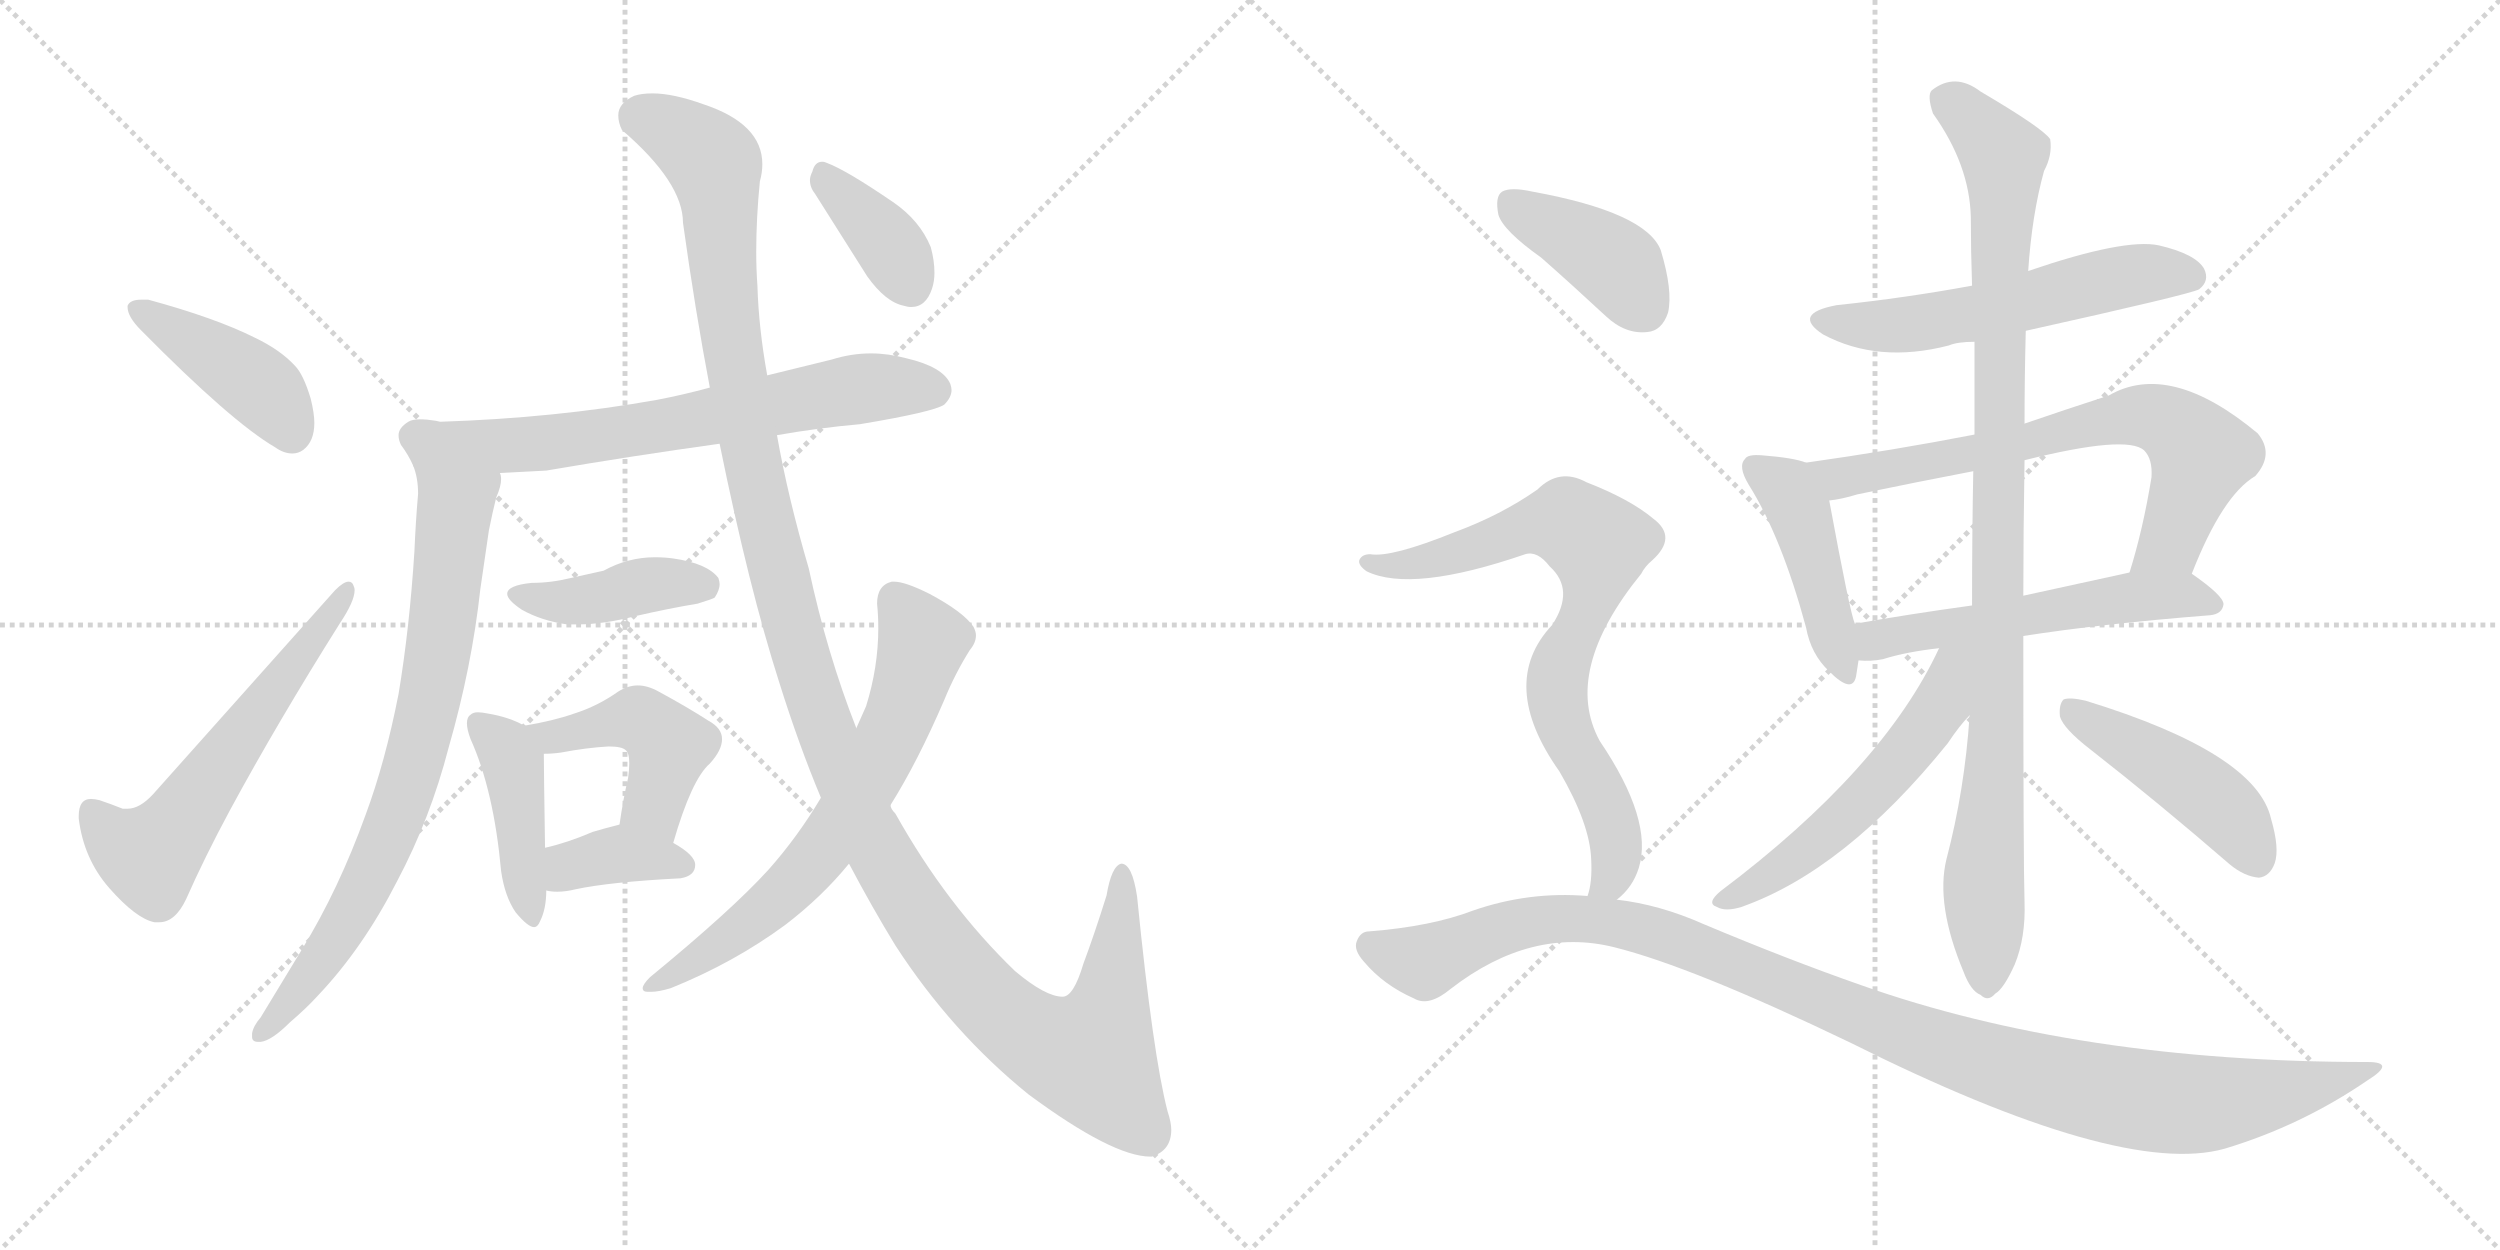<svg version="1.1" viewBox="0 0 2048 1024" xmlns="http://www.w3.org/2000/svg">
  <g stroke="lightgray" stroke-dasharray="1,1" stroke-width="1" transform="scale(4, 4)">
    <line x1="0" y1="0" x2="256" y2="256"></line>
    <line x1="256" y1="0" x2="0" y2="256"></line>
    <line x1="128" y1="0" x2="128" y2="256"></line>
    <line x1="0" y1="128" x2="256" y2="128"></line>
    <line x1="256" y1="0" x2="512" y2="256"></line>
    <line x1="512" y1="0" x2="256" y2="256"></line>
    <line x1="384" y1="0" x2="384" y2="256"></line>
    <line x1="256" y1="128" x2="512" y2="128"></line>
  </g>
<g transform="scale(1, -1) translate(0, -850)">
   <style type="text/css">
    @keyframes keyframes0 {
      from {
       stroke: black;
       stroke-dashoffset: 422;
       stroke-width: 128;
       }
       58% {
       animation-timing-function: step-end;
       stroke: black;
       stroke-dashoffset: 0;
       stroke-width: 128;
       }
       to {
       stroke: black;
       stroke-width: 1024;
       }
       }
       #make-me-a-hanzi-animation-0 {
         animation: keyframes0 0.593s both;
         animation-delay: 0s;
         animation-timing-function: linear;
       }
    @keyframes keyframes1 {
      from {
       stroke: black;
       stroke-dashoffset: 586;
       stroke-width: 128;
       }
       66% {
       animation-timing-function: step-end;
       stroke: black;
       stroke-dashoffset: 0;
       stroke-width: 128;
       }
       to {
       stroke: black;
       stroke-width: 1024;
       }
       }
       #make-me-a-hanzi-animation-1 {
         animation: keyframes1 0.727s both;
         animation-delay: 0.593s;
         animation-timing-function: linear;
       }
    @keyframes keyframes2 {
      from {
       stroke: black;
       stroke-dashoffset: 687;
       stroke-width: 128;
       }
       69% {
       animation-timing-function: step-end;
       stroke: black;
       stroke-dashoffset: 0;
       stroke-width: 128;
       }
       to {
       stroke: black;
       stroke-width: 1024;
       }
       }
       #make-me-a-hanzi-animation-2 {
         animation: keyframes2 0.809s both;
         animation-delay: 1.32s;
         animation-timing-function: linear;
       }
    @keyframes keyframes3 {
      from {
       stroke: black;
       stroke-dashoffset: 767;
       stroke-width: 128;
       }
       71% {
       animation-timing-function: step-end;
       stroke: black;
       stroke-dashoffset: 0;
       stroke-width: 128;
       }
       to {
       stroke: black;
       stroke-width: 1024;
       }
       }
       #make-me-a-hanzi-animation-3 {
         animation: keyframes3 0.874s both;
         animation-delay: 2.129s;
         animation-timing-function: linear;
       }
    @keyframes keyframes4 {
      from {
       stroke: black;
       stroke-dashoffset: 414;
       stroke-width: 128;
       }
       57% {
       animation-timing-function: step-end;
       stroke: black;
       stroke-dashoffset: 0;
       stroke-width: 128;
       }
       to {
       stroke: black;
       stroke-width: 1024;
       }
       }
       #make-me-a-hanzi-animation-4 {
         animation: keyframes4 0.587s both;
         animation-delay: 3.004s;
         animation-timing-function: linear;
       }
    @keyframes keyframes5 {
      from {
       stroke: black;
       stroke-dashoffset: 429;
       stroke-width: 128;
       }
       58% {
       animation-timing-function: step-end;
       stroke: black;
       stroke-dashoffset: 0;
       stroke-width: 128;
       }
       to {
       stroke: black;
       stroke-width: 1024;
       }
       }
       #make-me-a-hanzi-animation-5 {
         animation: keyframes5 0.599s both;
         animation-delay: 3.59s;
         animation-timing-function: linear;
       }
    @keyframes keyframes6 {
      from {
       stroke: black;
       stroke-dashoffset: 448;
       stroke-width: 128;
       }
       59% {
       animation-timing-function: step-end;
       stroke: black;
       stroke-dashoffset: 0;
       stroke-width: 128;
       }
       to {
       stroke: black;
       stroke-width: 1024;
       }
       }
       #make-me-a-hanzi-animation-6 {
         animation: keyframes6 0.615s both;
         animation-delay: 4.19s;
         animation-timing-function: linear;
       }
    @keyframes keyframes7 {
      from {
       stroke: black;
       stroke-dashoffset: 370;
       stroke-width: 128;
       }
       55% {
       animation-timing-function: step-end;
       stroke: black;
       stroke-dashoffset: 0;
       stroke-width: 128;
       }
       to {
       stroke: black;
       stroke-width: 1024;
       }
       }
       #make-me-a-hanzi-animation-7 {
         animation: keyframes7 0.551s both;
         animation-delay: 4.804s;
         animation-timing-function: linear;
       }
    @keyframes keyframes8 {
      from {
       stroke: black;
       stroke-dashoffset: 1315;
       stroke-width: 128;
       }
       81% {
       animation-timing-function: step-end;
       stroke: black;
       stroke-dashoffset: 0;
       stroke-width: 128;
       }
       to {
       stroke: black;
       stroke-width: 1024;
       }
       }
       #make-me-a-hanzi-animation-8 {
         animation: keyframes8 1.32s both;
         animation-delay: 5.355s;
         animation-timing-function: linear;
       }
    @keyframes keyframes9 {
      from {
       stroke: black;
       stroke-dashoffset: 673;
       stroke-width: 128;
       }
       69% {
       animation-timing-function: step-end;
       stroke: black;
       stroke-dashoffset: 0;
       stroke-width: 128;
       }
       to {
       stroke: black;
       stroke-width: 1024;
       }
       }
       #make-me-a-hanzi-animation-9 {
         animation: keyframes9 0.798s both;
         animation-delay: 6.675s;
         animation-timing-function: linear;
       }
    @keyframes keyframes10 {
      from {
       stroke: black;
       stroke-dashoffset: 376;
       stroke-width: 128;
       }
       55% {
       animation-timing-function: step-end;
       stroke: black;
       stroke-dashoffset: 0;
       stroke-width: 128;
       }
       to {
       stroke: black;
       stroke-width: 1024;
       }
       }
       #make-me-a-hanzi-animation-10 {
         animation: keyframes10 0.556s both;
         animation-delay: 7.473s;
         animation-timing-function: linear;
       }
    @keyframes keyframes11 {
      from {
       stroke: black;
       stroke-dashoffset: 561;
       stroke-width: 128;
       }
       65% {
       animation-timing-function: step-end;
       stroke: black;
       stroke-dashoffset: 0;
       stroke-width: 128;
       }
       to {
       stroke: black;
       stroke-width: 1024;
       }
       }
       #make-me-a-hanzi-animation-11 {
         animation: keyframes11 0.707s both;
         animation-delay: 8.029s;
         animation-timing-function: linear;
       }
    @keyframes keyframes12 {
      from {
       stroke: black;
       stroke-dashoffset: 443;
       stroke-width: 128;
       }
       59% {
       animation-timing-function: step-end;
       stroke: black;
       stroke-dashoffset: 0;
       stroke-width: 128;
       }
       to {
       stroke: black;
       stroke-width: 1024;
       }
       }
       #make-me-a-hanzi-animation-12 {
         animation: keyframes12 0.611s both;
         animation-delay: 8.736s;
         animation-timing-function: linear;
       }
    @keyframes keyframes13 {
      from {
       stroke: black;
       stroke-dashoffset: 701;
       stroke-width: 128;
       }
       70% {
       animation-timing-function: step-end;
       stroke: black;
       stroke-dashoffset: 0;
       stroke-width: 128;
       }
       to {
       stroke: black;
       stroke-width: 1024;
       }
       }
       #make-me-a-hanzi-animation-13 {
         animation: keyframes13 0.82s both;
         animation-delay: 9.346s;
         animation-timing-function: linear;
       }
    @keyframes keyframes14 {
      from {
       stroke: black;
       stroke-dashoffset: 548;
       stroke-width: 128;
       }
       64% {
       animation-timing-function: step-end;
       stroke: black;
       stroke-dashoffset: 0;
       stroke-width: 128;
       }
       to {
       stroke: black;
       stroke-width: 1024;
       }
       }
       #make-me-a-hanzi-animation-14 {
         animation: keyframes14 0.696s both;
         animation-delay: 10.167s;
         animation-timing-function: linear;
       }
    @keyframes keyframes15 {
      from {
       stroke: black;
       stroke-dashoffset: 997;
       stroke-width: 128;
       }
       76% {
       animation-timing-function: step-end;
       stroke: black;
       stroke-dashoffset: 0;
       stroke-width: 128;
       }
       to {
       stroke: black;
       stroke-width: 1024;
       }
       }
       #make-me-a-hanzi-animation-15 {
         animation: keyframes15 1.061s both;
         animation-delay: 10.863s;
         animation-timing-function: linear;
       }
    @keyframes keyframes16 {
      from {
       stroke: black;
       stroke-dashoffset: 545;
       stroke-width: 128;
       }
       64% {
       animation-timing-function: step-end;
       stroke: black;
       stroke-dashoffset: 0;
       stroke-width: 128;
       }
       to {
       stroke: black;
       stroke-width: 1024;
       }
       }
       #make-me-a-hanzi-animation-16 {
         animation: keyframes16 0.694s both;
         animation-delay: 11.924s;
         animation-timing-function: linear;
       }
    @keyframes keyframes17 {
      from {
       stroke: black;
       stroke-dashoffset: 457;
       stroke-width: 128;
       }
       60% {
       animation-timing-function: step-end;
       stroke: black;
       stroke-dashoffset: 0;
       stroke-width: 128;
       }
       to {
       stroke: black;
       stroke-width: 1024;
       }
       }
       #make-me-a-hanzi-animation-17 {
         animation: keyframes17 0.622s both;
         animation-delay: 12.618s;
         animation-timing-function: linear;
       }
    @keyframes keyframes18 {
      from {
       stroke: black;
       stroke-dashoffset: 398;
       stroke-width: 128;
       }
       56% {
       animation-timing-function: step-end;
       stroke: black;
       stroke-dashoffset: 0;
       stroke-width: 128;
       }
       to {
       stroke: black;
       stroke-width: 1024;
       }
       }
       #make-me-a-hanzi-animation-18 {
         animation: keyframes18 0.574s both;
         animation-delay: 13.239s;
         animation-timing-function: linear;
       }
    @keyframes keyframes19 {
      from {
       stroke: black;
       stroke-dashoffset: 763;
       stroke-width: 128;
       }
       71% {
       animation-timing-function: step-end;
       stroke: black;
       stroke-dashoffset: 0;
       stroke-width: 128;
       }
       to {
       stroke: black;
       stroke-width: 1024;
       }
       }
       #make-me-a-hanzi-animation-19 {
         animation: keyframes19 0.871s both;
         animation-delay: 13.813s;
         animation-timing-function: linear;
       }
    @keyframes keyframes20 {
      from {
       stroke: black;
       stroke-dashoffset: 1101;
       stroke-width: 128;
       }
       78% {
       animation-timing-function: step-end;
       stroke: black;
       stroke-dashoffset: 0;
       stroke-width: 128;
       }
       to {
       stroke: black;
       stroke-width: 1024;
       }
       }
       #make-me-a-hanzi-animation-20 {
         animation: keyframes20 1.146s both;
         animation-delay: 14.684s;
         animation-timing-function: linear;
       }
</style>
<path d="M 104.5 599.5 L 104.5 598.5 Q 104.5 590.5 115.5 579.5 Q 189.5 504.5 225.5 483.5 Q 232.5 478.5 239.5 478.5 Q 244.5 478.5 248.5 481.5 Q 257.5 488.5 257.5 503.5 Q 257.5 511.5 254.5 523.5 Q 248.5 543.5 241.5 550.5 Q 229.5 563.5 208.5 573.5 Q 176.5 589.5 121.5 604.5 L 115.5 604.5 Q 106.5 604.5 104.5 599.5 Z" fill="lightgray"></path> 
<path d="M 100.5 187.5 Q 90.5 191.5 81.5 194.5 Q 77.5 195.5 74.5 195.5 Q 64.5 195.5 64.5 181.5 L 64.5 179.5 Q 68.5 146.5 89.5 122.5 Q 111.5 97.5 126.5 94.5 L 130.5 94.5 Q 143.5 94.5 152.5 113.5 Q 167.5 147.5 188.5 186.5 Q 227.5 258.5 278.5 339.5 Q 290.5 357.5 290.5 366.5 Q 290.5 368.5 289.5 370.5 Q 288.5 373.5 285.5 373.5 Q 281.5 373.5 274.5 366.5 L 125.5 199.5 Q 114.5 187.5 104.5 187.5 L 100.5 187.5 Z" fill="lightgray"></path> 
<path d="M 636.5 493.5 Q 670.5 499.5 704.5 502.5 Q 764.5 512.5 773.5 518.5 Q 779.5 524.5 779.5 530.5 Q 779.5 532.5 778.5 535.5 Q 772.5 549.5 742.5 556.5 Q 727.5 560.5 713.5 560.5 Q 697.5 560.5 681.5 555.5 L 628.5 542.5 L 581.5 532.5 Q 559.5 526.5 538.5 522.5 Q 454.5 507.5 360.5 504.5 Q 356.5 505.5 355.5 505.5 Q 349.5 506.5 344.5 506.5 Q 337.5 506.5 334.5 504.5 Q 326.5 499.5 326.5 493.5 Q 326.5 489.5 328.5 485.5 Q 334.5 477.5 338.5 468.5 C 343.5 458.5 379.5 460.5 409.5 462.5 Q 426.5 463.5 447.5 464.5 Q 517.5 476.5 589.5 486.5 L 636.5 493.5 Z" fill="lightgray"></path> 
<path d="M 338.5 468.5 Q 342.5 458.5 342.5 445.5 Q 340.5 422.5 339.5 398.5 Q 335.5 335.5 326.5 281.5 Q 315.5 225.5 299.5 182.5 Q 277.5 121.5 247.5 72.5 L 213.5 16.5 Q 207.5 9.5 206.5 3.5 L 206.5 0.5 Q 206.5 -3.5 211.5 -3.5 L 213.5 -3.5 Q 222.5 -2.5 237.5 12.5 Q 251.5 24.5 260.5 34.5 Q 297.5 73.5 325.5 128.5 Q 352.5 179.5 367.5 237.5 Q 386.5 303.5 393.5 367.5 L 400.5 415.5 Q 403.5 430.5 406.5 442.5 Q 410.5 451.5 410.5 457.5 Q 410.5 460.5 409.5 462.5 C 412.5 492.5 331.5 497.5 338.5 468.5 Z" fill="lightgray"></path> 
<path d="M 427.5 350.5 Q 443.5 341.5 464.5 338.5 L 473.5 338.5 Q 494.5 338.5 521.5 345.5 Q 547.5 351.5 571.5 355.5 Q 584.5 359.5 585.5 360.5 Q 589.5 366.5 589.5 371.5 Q 589.5 373.5 588.5 376.5 Q 579.5 388.5 551.5 392.5 Q 544.5 393.5 536.5 393.5 Q 514.5 393.5 494.5 382.5 L 467.5 376.5 Q 451.5 372.5 435.5 372.5 Q 415.5 370.5 415.5 363.5 Q 415.5 358.5 427.5 350.5 Z" fill="lightgray"></path> 
<path d="M 410.5 136.5 Q 413.5 115.5 422.5 102.5 Q 432.5 90.5 437.5 90.5 Q 440.5 90.5 442.5 95.5 Q 447.5 105.5 447.5 120.5 L 446.5 155.5 Q 445.5 219.5 445.5 232.5 C 445.5 247.5 445.5 247.5 429.5 255.5 Q 417.5 262.5 399.5 265.5 Q 394.5 266.5 391.5 266.5 Q 387.5 266.5 385.5 264.5 Q 382.5 262.5 382.5 257.5 Q 382.5 252.5 385.5 244.5 Q 404.5 202.5 410.5 136.5 Z" fill="lightgray"></path> 
<path d="M 551.5 159.5 Q 566.5 211.5 581.5 224.5 Q 591.5 235.5 591.5 244.5 Q 591.5 253.5 580.5 259.5 Q 563.5 270.5 539.5 283.5 Q 530.5 288.5 522.5 288.5 Q 514.5 288.5 506.5 283.5 Q 489.5 271.5 470.5 265.5 Q 453.5 259.5 429.5 255.5 C 399.5 250.5 415.5 231.5 445.5 232.5 Q 452.5 232.5 459.5 233.5 Q 480.5 237.5 498.5 238.5 Q 509.5 238.5 512.5 235.5 Q 515.5 233.5 515.5 224.5 Q 515.5 219.5 514.5 212.5 Q 510.5 195.5 507.5 174.5 C 503.5 144.5 542.5 130.5 551.5 159.5 Z" fill="lightgray"></path> 
<path d="M 447.5 120.5 Q 451.5 119.5 456.5 119.5 Q 463.5 119.5 471.5 121.5 Q 499.5 127.5 557.5 130.5 Q 569.5 132.5 569.5 141.5 Q 569.5 149.5 551.5 159.5 C 525.5 174.5 520.5 177.5 507.5 174.5 Q 495.5 171.5 485.5 168.5 Q 464.5 159.5 446.5 155.5 C 417.5 148.5 417.5 125.5 447.5 120.5 Z" fill="lightgray"></path> 
<path d="M 638.5 290.5 Q 654.5 239.5 672.5 196.5 L 695.5 142.5 Q 714.5 106.5 733.5 75.5 Q 779.5 4.5 842.5 -46.5 Q 911.5 -97.5 942.5 -97.5 L 943.5 -97.5 Q 959.5 -92.5 959.5 -75.5 Q 959.5 -69.5 956.5 -60.5 Q 944.5 -14.5 931.5 115.5 Q 927.5 142.5 918.5 142.5 Q 910.5 140.5 906.5 116.5 Q 896.5 84.5 887.5 60.5 Q 879.5 33.5 870.5 33.5 Q 856.5 33.5 831.5 54.5 Q 775.5 108.5 733.5 183.5 Q 729.5 187.5 729.5 190.5 L 701.5 253.5 Q 677.5 314.5 662.5 384.5 Q 645.5 442.5 636.5 493.5 L 628.5 542.5 Q 621.5 581.5 620.5 615.5 Q 619.5 629.5 619.5 643.5 Q 619.5 671.5 622.5 701.5 Q 624.5 708.5 624.5 715.5 Q 624.5 748.5 576.5 764.5 Q 551.5 773.5 534.5 773.5 Q 525.5 773.5 519.5 771.5 Q 506.5 765.5 506.5 755.5 Q 506.5 749.5 509.5 743.5 Q 559.5 700.5 559.5 667.5 Q 569.5 595.5 581.5 532.5 L 589.5 486.5 Q 613.5 368.5 638.5 290.5 Z" fill="lightgray"></path> 
<path d="M 672.5 196.5 Q 653.5 164.5 629.5 137.5 Q 599.5 104.5 532.5 49.5 Q 526.5 43.5 526.5 40.5 Q 526.5 37.5 530.5 37.5 L 533.5 37.5 Q 539.5 37.5 549.5 40.5 Q 601.5 61.5 643.5 92.5 Q 673.5 115.5 695.5 142.5 L 729.5 190.5 Q 751.5 225.5 773.5 276.5 Q 782.5 298.5 794.5 317.5 Q 799.5 323.5 799.5 329.5 Q 799.5 332.5 797.5 336.5 Q 789.5 348.5 761.5 363.5 Q 741.5 373.5 732.5 373.5 L 730.5 373.5 Q 718.5 370.5 718.5 355.5 Q 719.5 345.5 719.5 335.5 Q 719.5 303.5 709.5 271.5 L 701.5 253.5 L 672.5 196.5 Z" fill="lightgray"></path> 
<path d="M 710.5 623.5 Q 725.5 602.5 740.5 599.5 Q 743.5 598.5 746.5 598.5 Q 758.5 598.5 763.5 613.5 Q 765.5 619.5 765.5 626.5 Q 765.5 636.5 762.5 647.5 Q 753.5 669.5 731.5 684.5 Q 693.5 710.5 677.5 716.5 Q 675.5 717.5 673.5 717.5 Q 667.5 717.5 665.5 709.5 Q 663.5 705.5 663.5 702.5 Q 663.5 696.5 667.5 691.5 L 710.5 623.5 Z" fill="lightgray"></path> 
<path d="M 1659.5 579.0 Q 1794.5 609.0 1801.5 613.0 Q 1810.5 620.0 1805.5 630.0 Q 1798.5 642.0 1768.5 649.0 Q 1740.5 655.0 1661.5 628.0 L 1615.5 616.0 Q 1561.5 606.0 1504.5 600.0 Q 1467.5 593.0 1493.5 576.0 Q 1538.5 552.0 1596.5 567.0 Q 1603.5 570.0 1617.5 570.0 L 1659.5 579.0 Z" fill="lightgray"></path> 
<path d="M 1479.5 471.0 Q 1469.5 475.0 1443.5 477.0 Q 1431.5 478.0 1429.5 474.0 Q 1423.5 468.0 1432.5 453.0 Q 1459.5 410.0 1479.5 336.0 Q 1483.5 314.0 1498.5 300.0 Q 1517.5 281.0 1520.5 296.0 Q 1521.5 302.0 1522.5 309.0 L 1519.5 339.0 Q 1515.5 348.0 1498.5 440.0 C 1493.5 467.0 1493.5 467.0 1479.5 471.0 Z" fill="lightgray"></path> 
<path d="M 1795.5 380.0 Q 1820.5 444.0 1847.5 460.0 Q 1863.5 478.0 1849.5 495.0 Q 1777.5 555.0 1727.5 526.0 Q 1690.5 514.0 1658.5 503.0 L 1617.5 494.0 Q 1550.5 481.0 1479.5 471.0 C 1449.5 467.0 1468.5 435.0 1498.5 440.0 Q 1508.5 441.0 1521.5 445.0 Q 1569.5 455.0 1616.5 464.0 L 1658.5 473.0 Q 1742.5 494.0 1756.5 481.0 Q 1763.5 474.0 1762.5 459.0 Q 1755.5 416.0 1744.5 381.0 C 1735.5 352.0 1784.5 352.0 1795.5 380.0 Z" fill="lightgray"></path> 
<path d="M 1657.5 329.0 Q 1721.5 339.0 1810.5 346.0 Q 1820.5 347.0 1821.5 355.0 Q 1821.5 362.0 1795.5 380.0 C 1782.5 389.0 1773.5 387.0 1744.5 381.0 Q 1698.5 371.0 1657.5 362.0 L 1615.5 354.0 Q 1564.5 347.0 1519.5 339.0 C 1489.5 334.0 1492.5 310.0 1522.5 309.0 Q 1532.5 308.0 1542.5 310.0 Q 1561.5 316.0 1588.5 319.0 L 1657.5 329.0 Z" fill="lightgray"></path> 
<path d="M 1613.5 264.0 Q 1609.5 203.0 1594.5 146.0 Q 1585.5 109.0 1608.5 54.0 Q 1614.5 38.0 1622.5 35.0 Q 1628.5 29.0 1634.5 36.0 Q 1641.5 40.0 1650.5 60.0 Q 1659.5 82.0 1658.5 111.0 Q 1657.5 141.0 1657.5 329.0 L 1657.5 362.0 Q 1657.5 413.0 1658.5 473.0 L 1658.5 503.0 Q 1658.5 540.0 1659.5 579.0 L 1661.5 628.0 Q 1664.5 674.0 1674.5 710.0 Q 1681.5 723.0 1679.5 736.0 Q 1673.5 745.0 1622.5 775.0 Q 1601.5 791.0 1582.5 776.0 Q 1578.5 772.0 1583.5 757.0 Q 1613.5 715.0 1614.5 672.0 Q 1614.5 645.0 1615.5 616.0 L 1617.5 570.0 Q 1617.5 533.0 1617.5 494.0 L 1616.5 464.0 Q 1615.5 412.0 1615.5 354.0 L 1613.5 264.0 Z" fill="lightgray"></path> 
<path d="M 1588.5 319.0 Q 1542.5 220.0 1409.5 120.0 Q 1397.5 110.0 1406.5 107.0 Q 1413.5 103.0 1426.5 107.0 Q 1511.5 137.0 1595.5 241.0 Q 1605.5 256.0 1613.5 264.0 C 1668.5 325.0 1604.5 352.0 1588.5 319.0 Z" fill="lightgray"></path> 
<path d="M 1712.5 236.0 Q 1767.5 193.0 1826.5 142.0 Q 1838.5 132.0 1850.5 131.0 Q 1859.5 132.0 1863.5 143.0 Q 1867.5 155.0 1860.5 179.0 Q 1848.5 233.0 1708.5 276.0 Q 1695.5 279.0 1690.5 277.0 Q 1686.5 273.0 1687.5 263.0 Q 1690.5 253.0 1712.5 236.0 Z" fill="lightgray"></path> 
<path d="M 1262.5 639.0 Q 1287.5 617.0 1315.5 591.0 Q 1331.5 576.0 1349.5 578.0 Q 1361.5 579.0 1366.5 594.0 Q 1370.5 612.0 1360.5 645.0 Q 1348.5 676.0 1255.5 693.0 Q 1237.5 697.0 1230.5 693.0 Q 1224.5 689.0 1227.5 674.0 Q 1231.5 661.0 1262.5 639.0 Z" fill="lightgray"></path> 
<path d="M 1324.5 113.0 Q 1337.5 123.0 1342.5 139.0 Q 1354.5 178.0 1310.5 243.0 Q 1279.5 300.0 1344.5 380.0 Q 1347.5 386.0 1353.5 391.0 Q 1374.5 410.0 1354.5 425.0 Q 1335.5 441.0 1299.5 455.0 Q 1277.5 467.0 1259.5 449.0 Q 1229.5 428.0 1191.5 414.0 Q 1139.5 393.0 1122.5 396.0 Q 1115.5 396.0 1113.5 391.0 Q 1112.5 387.0 1119.5 382.0 Q 1156.5 364.0 1249.5 396.0 Q 1259.5 399.0 1269.5 386.0 Q 1290.5 367.0 1271.5 338.0 Q 1226.5 290.0 1277.5 218.0 Q 1302.5 175.0 1303.5 146.0 Q 1304.5 127.0 1300.5 116.0 C 1295.5 87.0 1303.5 91.0 1324.5 113.0 Z" fill="lightgray"></path> 
<path d="M 1300.5 116.0 Q 1252.5 120.0 1206.5 104.0 Q 1172.5 91.0 1121.5 87.0 Q 1114.5 87.0 1111.5 79.0 Q 1108.5 72.0 1117.5 62.0 Q 1133.5 43.0 1158.5 32.0 Q 1170.5 25.0 1188.5 40.0 Q 1254.5 91.0 1322.5 74.0 Q 1386.5 58.0 1515.5 -4.0 Q 1737.5 -115.0 1822.5 -91.0 Q 1885.5 -72.0 1939.5 -35.0 Q 1963.5 -20.0 1939.5 -20.0 Q 1702.5 -20.0 1524.5 43.0 Q 1464.5 64.0 1395.5 93.0 Q 1359.5 109.0 1324.5 113.0 L 1300.5 116.0 Z" fill="lightgray"></path> 
      <clipPath id="make-me-a-hanzi-clip-0">
      <path d="M 104.5 599.5 L 104.5 598.5 Q 104.5 590.5 115.5 579.5 Q 189.5 504.5 225.5 483.5 Q 232.5 478.5 239.5 478.5 Q 244.5 478.5 248.5 481.5 Q 257.5 488.5 257.5 503.5 Q 257.5 511.5 254.5 523.5 Q 248.5 543.5 241.5 550.5 Q 229.5 563.5 208.5 573.5 Q 176.5 589.5 121.5 604.5 L 115.5 604.5 Q 106.5 604.5 104.5 599.5 Z" fill="lightgray"></path>
      </clipPath>
      <path clip-path="url(#make-me-a-hanzi-clip-0)" d="M 111.5 599.5 L 208.5 536.5 L 238.5 495.5 " fill="none" id="make-me-a-hanzi-animation-0" stroke-dasharray="294 588" stroke-linecap="round"></path>

      <clipPath id="make-me-a-hanzi-clip-1">
      <path d="M 100.5 187.5 Q 90.5 191.5 81.5 194.5 Q 77.5 195.5 74.5 195.5 Q 64.5 195.5 64.5 181.5 L 64.5 179.5 Q 68.5 146.5 89.5 122.5 Q 111.5 97.5 126.5 94.5 L 130.5 94.5 Q 143.5 94.5 152.5 113.5 Q 167.5 147.5 188.5 186.5 Q 227.5 258.5 278.5 339.5 Q 290.5 357.5 290.5 366.5 Q 290.5 368.5 289.5 370.5 Q 288.5 373.5 285.5 373.5 Q 281.5 373.5 274.5 366.5 L 125.5 199.5 Q 114.5 187.5 104.5 187.5 L 100.5 187.5 Z" fill="lightgray"></path>
      </clipPath>
      <path clip-path="url(#make-me-a-hanzi-clip-1)" d="M 75.5 184.5 L 92.5 163.5 L 114.5 150.5 L 133.5 158.5 L 283.5 366.5 " fill="none" id="make-me-a-hanzi-animation-1" stroke-dasharray="458 916" stroke-linecap="round"></path>

      <clipPath id="make-me-a-hanzi-clip-2">
      <path d="M 636.5 493.5 Q 670.5 499.5 704.5 502.5 Q 764.5 512.5 773.5 518.5 Q 779.5 524.5 779.5 530.5 Q 779.5 532.5 778.5 535.5 Q 772.5 549.5 742.5 556.5 Q 727.5 560.5 713.5 560.5 Q 697.5 560.5 681.5 555.5 L 628.5 542.5 L 581.5 532.5 Q 559.5 526.5 538.5 522.5 Q 454.5 507.5 360.5 504.5 Q 356.5 505.5 355.5 505.5 Q 349.5 506.5 344.5 506.5 Q 337.5 506.5 334.5 504.5 Q 326.5 499.5 326.5 493.5 Q 326.5 489.5 328.5 485.5 Q 334.5 477.5 338.5 468.5 C 343.5 458.5 379.5 460.5 409.5 462.5 Q 426.5 463.5 447.5 464.5 Q 517.5 476.5 589.5 486.5 L 636.5 493.5 Z" fill="lightgray"></path>
      </clipPath>
      <path clip-path="url(#make-me-a-hanzi-clip-2)" d="M 339.5 492.5 L 361.5 484.5 L 451.5 487.5 L 701.5 531.5 L 765.5 530.5 " fill="none" id="make-me-a-hanzi-animation-2" stroke-dasharray="559 1118" stroke-linecap="round"></path>

      <clipPath id="make-me-a-hanzi-clip-3">
      <path d="M 338.5 468.5 Q 342.5 458.5 342.5 445.5 Q 340.5 422.5 339.5 398.5 Q 335.5 335.5 326.5 281.5 Q 315.5 225.5 299.5 182.5 Q 277.5 121.5 247.5 72.5 L 213.5 16.5 Q 207.5 9.5 206.5 3.5 L 206.5 0.5 Q 206.5 -3.5 211.5 -3.5 L 213.5 -3.5 Q 222.5 -2.5 237.5 12.5 Q 251.5 24.5 260.5 34.5 Q 297.5 73.5 325.5 128.5 Q 352.5 179.5 367.5 237.5 Q 386.5 303.5 393.5 367.5 L 400.5 415.5 Q 403.5 430.5 406.5 442.5 Q 410.5 451.5 410.5 457.5 Q 410.5 460.5 409.5 462.5 C 412.5 492.5 331.5 497.5 338.5 468.5 Z" fill="lightgray"></path>
      </clipPath>
      <path clip-path="url(#make-me-a-hanzi-clip-3)" d="M 345.5 464.5 L 372.5 428.5 L 360.5 322.5 L 333.5 208.5 L 315.5 157.5 L 282.5 94.5 L 225.5 13.5 L 211.5 2.5 " fill="none" id="make-me-a-hanzi-animation-3" stroke-dasharray="639 1278" stroke-linecap="round"></path>

      <clipPath id="make-me-a-hanzi-clip-4">
      <path d="M 427.5 350.5 Q 443.5 341.5 464.5 338.5 L 473.5 338.5 Q 494.5 338.5 521.5 345.5 Q 547.5 351.5 571.5 355.5 Q 584.5 359.5 585.5 360.5 Q 589.5 366.5 589.5 371.5 Q 589.5 373.5 588.5 376.5 Q 579.5 388.5 551.5 392.5 Q 544.5 393.5 536.5 393.5 Q 514.5 393.5 494.5 382.5 L 467.5 376.5 Q 451.5 372.5 435.5 372.5 Q 415.5 370.5 415.5 363.5 Q 415.5 358.5 427.5 350.5 Z" fill="lightgray"></path>
      </clipPath>
      <path clip-path="url(#make-me-a-hanzi-clip-4)" d="M 421.5 363.5 L 461.5 356.5 L 531.5 371.5 L 577.5 371.5 " fill="none" id="make-me-a-hanzi-animation-4" stroke-dasharray="286 572" stroke-linecap="round"></path>

      <clipPath id="make-me-a-hanzi-clip-5">
      <path d="M 410.5 136.5 Q 413.5 115.5 422.5 102.5 Q 432.5 90.5 437.5 90.5 Q 440.5 90.5 442.5 95.5 Q 447.5 105.5 447.5 120.5 L 446.5 155.5 Q 445.5 219.5 445.5 232.5 C 445.5 247.5 445.5 247.5 429.5 255.5 Q 417.5 262.5 399.5 265.5 Q 394.5 266.5 391.5 266.5 Q 387.5 266.5 385.5 264.5 Q 382.5 262.5 382.5 257.5 Q 382.5 252.5 385.5 244.5 Q 404.5 202.5 410.5 136.5 Z" fill="lightgray"></path>
      </clipPath>
      <path clip-path="url(#make-me-a-hanzi-clip-5)" d="M 391.5 258.5 L 419.5 225.5 L 436.5 96.5 " fill="none" id="make-me-a-hanzi-animation-5" stroke-dasharray="301 602" stroke-linecap="round"></path>

      <clipPath id="make-me-a-hanzi-clip-6">
      <path d="M 551.5 159.5 Q 566.5 211.5 581.5 224.5 Q 591.5 235.5 591.5 244.5 Q 591.5 253.5 580.5 259.5 Q 563.5 270.5 539.5 283.5 Q 530.5 288.5 522.5 288.5 Q 514.5 288.5 506.5 283.5 Q 489.5 271.5 470.5 265.5 Q 453.5 259.5 429.5 255.5 C 399.5 250.5 415.5 231.5 445.5 232.5 Q 452.5 232.5 459.5 233.5 Q 480.5 237.5 498.5 238.5 Q 509.5 238.5 512.5 235.5 Q 515.5 233.5 515.5 224.5 Q 515.5 219.5 514.5 212.5 Q 510.5 195.5 507.5 174.5 C 503.5 144.5 542.5 130.5 551.5 159.5 Z" fill="lightgray"></path>
      </clipPath>
      <path clip-path="url(#make-me-a-hanzi-clip-6)" d="M 437.5 252.5 L 464.5 247.5 L 513.5 259.5 L 533.5 255.5 L 547.5 238.5 L 535.5 191.5 L 547.5 171.5 " fill="none" id="make-me-a-hanzi-animation-6" stroke-dasharray="320 640" stroke-linecap="round"></path>

      <clipPath id="make-me-a-hanzi-clip-7">
      <path d="M 447.5 120.5 Q 451.5 119.5 456.5 119.5 Q 463.5 119.5 471.5 121.5 Q 499.5 127.5 557.5 130.5 Q 569.5 132.5 569.5 141.5 Q 569.5 149.5 551.5 159.5 C 525.5 174.5 520.5 177.5 507.5 174.5 Q 495.5 171.5 485.5 168.5 Q 464.5 159.5 446.5 155.5 C 417.5 148.5 417.5 125.5 447.5 120.5 Z" fill="lightgray"></path>
      </clipPath>
      <path clip-path="url(#make-me-a-hanzi-clip-7)" d="M 452.5 126.5 L 471.5 142.5 L 507.5 150.5 L 559.5 141.5 " fill="none" id="make-me-a-hanzi-animation-7" stroke-dasharray="242 484" stroke-linecap="round"></path>

      <clipPath id="make-me-a-hanzi-clip-8">
      <path d="M 638.5 290.5 Q 654.5 239.5 672.5 196.5 L 695.5 142.5 Q 714.5 106.5 733.5 75.5 Q 779.5 4.5 842.5 -46.5 Q 911.5 -97.5 942.5 -97.5 L 943.5 -97.5 Q 959.5 -92.5 959.5 -75.5 Q 959.5 -69.5 956.5 -60.5 Q 944.5 -14.5 931.5 115.5 Q 927.5 142.5 918.5 142.5 Q 910.5 140.5 906.5 116.5 Q 896.5 84.5 887.5 60.5 Q 879.5 33.5 870.5 33.5 Q 856.5 33.5 831.5 54.5 Q 775.5 108.5 733.5 183.5 Q 729.5 187.5 729.5 190.5 L 701.5 253.5 Q 677.5 314.5 662.5 384.5 Q 645.5 442.5 636.5 493.5 L 628.5 542.5 Q 621.5 581.5 620.5 615.5 Q 619.5 629.5 619.5 643.5 Q 619.5 671.5 622.5 701.5 Q 624.5 708.5 624.5 715.5 Q 624.5 748.5 576.5 764.5 Q 551.5 773.5 534.5 773.5 Q 525.5 773.5 519.5 771.5 Q 506.5 765.5 506.5 755.5 Q 506.5 749.5 509.5 743.5 Q 559.5 700.5 559.5 667.5 Q 569.5 595.5 581.5 532.5 L 589.5 486.5 Q 613.5 368.5 638.5 290.5 Z" fill="lightgray"></path>
      </clipPath>
      <path clip-path="url(#make-me-a-hanzi-clip-8)" d="M 524.5 754.5 L 559.5 738.5 L 585.5 713.5 L 605.5 528.5 L 654.5 315.5 L 703.5 185.5 L 746.5 108.5 L 779.5 62.5 L 828.5 12.5 L 864.5 -9.5 L 892.5 -15.5 L 909.5 25.5 L 918.5 135.5 " fill="none" id="make-me-a-hanzi-animation-8" stroke-dasharray="1187 2374" stroke-linecap="round"></path>

      <clipPath id="make-me-a-hanzi-clip-9">
      <path d="M 672.5 196.5 Q 653.5 164.5 629.5 137.5 Q 599.5 104.5 532.5 49.5 Q 526.5 43.5 526.5 40.5 Q 526.5 37.5 530.5 37.5 L 533.5 37.5 Q 539.5 37.5 549.5 40.5 Q 601.5 61.5 643.5 92.5 Q 673.5 115.5 695.5 142.5 L 729.5 190.5 Q 751.5 225.5 773.5 276.5 Q 782.5 298.5 794.5 317.5 Q 799.5 323.5 799.5 329.5 Q 799.5 332.5 797.5 336.5 Q 789.5 348.5 761.5 363.5 Q 741.5 373.5 732.5 373.5 L 730.5 373.5 Q 718.5 370.5 718.5 355.5 Q 719.5 345.5 719.5 335.5 Q 719.5 303.5 709.5 271.5 L 701.5 253.5 L 672.5 196.5 Z" fill="lightgray"></path>
      </clipPath>
      <path clip-path="url(#make-me-a-hanzi-clip-9)" d="M 731.5 362.5 L 755.5 324.5 L 738.5 267.5 L 696.5 186.5 L 646.5 122.5 L 553.5 51.5 L 531.5 43.5 " fill="none" id="make-me-a-hanzi-animation-9" stroke-dasharray="545 1090" stroke-linecap="round"></path>

      <clipPath id="make-me-a-hanzi-clip-10">
      <path d="M 710.5 623.5 Q 725.5 602.5 740.5 599.5 Q 743.5 598.5 746.5 598.5 Q 758.5 598.5 763.5 613.5 Q 765.5 619.5 765.5 626.5 Q 765.5 636.5 762.5 647.5 Q 753.5 669.5 731.5 684.5 Q 693.5 710.5 677.5 716.5 Q 675.5 717.5 673.5 717.5 Q 667.5 717.5 665.5 709.5 Q 663.5 705.5 663.5 702.5 Q 663.5 696.5 667.5 691.5 L 710.5 623.5 Z" fill="lightgray"></path>
      </clipPath>
      <path clip-path="url(#make-me-a-hanzi-clip-10)" d="M 673.5 709.5 L 720.5 659.5 L 746.5 615.5 " fill="none" id="make-me-a-hanzi-animation-10" stroke-dasharray="248 496" stroke-linecap="round"></path>

      <clipPath id="make-me-a-hanzi-clip-11">
      <path d="M 1659.5 579.0 Q 1794.5 609.0 1801.5 613.0 Q 1810.5 620.0 1805.5 630.0 Q 1798.5 642.0 1768.5 649.0 Q 1740.5 655.0 1661.5 628.0 L 1615.5 616.0 Q 1561.5 606.0 1504.5 600.0 Q 1467.5 593.0 1493.5 576.0 Q 1538.5 552.0 1596.5 567.0 Q 1603.5 570.0 1617.5 570.0 L 1659.5 579.0 Z" fill="lightgray"></path>
      </clipPath>
      <path clip-path="url(#make-me-a-hanzi-clip-11)" d="M 1496.5 589.0 L 1518.5 583.0 L 1569.5 585.0 L 1754.5 626.0 L 1796.5 623.0 " fill="none" id="make-me-a-hanzi-animation-11" stroke-dasharray="433 866" stroke-linecap="round"></path>

      <clipPath id="make-me-a-hanzi-clip-12">
      <path d="M 1479.5 471.0 Q 1469.5 475.0 1443.5 477.0 Q 1431.5 478.0 1429.5 474.0 Q 1423.5 468.0 1432.5 453.0 Q 1459.5 410.0 1479.5 336.0 Q 1483.5 314.0 1498.5 300.0 Q 1517.5 281.0 1520.5 296.0 Q 1521.5 302.0 1522.5 309.0 L 1519.5 339.0 Q 1515.5 348.0 1498.5 440.0 C 1493.5 467.0 1493.5 467.0 1479.5 471.0 Z" fill="lightgray"></path>
      </clipPath>
      <path clip-path="url(#make-me-a-hanzi-clip-12)" d="M 1438.5 467.0 L 1461.5 451.0 L 1473.5 432.0 L 1509.5 300.0 " fill="none" id="make-me-a-hanzi-animation-12" stroke-dasharray="315 630" stroke-linecap="round"></path>

      <clipPath id="make-me-a-hanzi-clip-13">
      <path d="M 1795.5 380.0 Q 1820.5 444.0 1847.5 460.0 Q 1863.5 478.0 1849.5 495.0 Q 1777.5 555.0 1727.5 526.0 Q 1690.5 514.0 1658.5 503.0 L 1617.5 494.0 Q 1550.5 481.0 1479.5 471.0 C 1449.5 467.0 1468.5 435.0 1498.5 440.0 Q 1508.5 441.0 1521.5 445.0 Q 1569.5 455.0 1616.5 464.0 L 1658.5 473.0 Q 1742.5 494.0 1756.5 481.0 Q 1763.5 474.0 1762.5 459.0 Q 1755.5 416.0 1744.5 381.0 C 1735.5 352.0 1784.5 352.0 1795.5 380.0 Z" fill="lightgray"></path>
      </clipPath>
      <path clip-path="url(#make-me-a-hanzi-clip-13)" d="M 1487.5 469.0 L 1498.5 461.0 L 1525.5 461.0 L 1666.5 488.0 L 1726.5 506.0 L 1761.5 509.0 L 1781.5 501.0 L 1803.5 477.0 L 1776.5 405.0 L 1750.5 386.0 " fill="none" id="make-me-a-hanzi-animation-13" stroke-dasharray="573 1146" stroke-linecap="round"></path>

      <clipPath id="make-me-a-hanzi-clip-14">
      <path d="M 1657.5 329.0 Q 1721.5 339.0 1810.5 346.0 Q 1820.5 347.0 1821.5 355.0 Q 1821.5 362.0 1795.5 380.0 C 1782.5 389.0 1773.5 387.0 1744.5 381.0 Q 1698.5 371.0 1657.5 362.0 L 1615.5 354.0 Q 1564.5 347.0 1519.5 339.0 C 1489.5 334.0 1492.5 310.0 1522.5 309.0 Q 1532.5 308.0 1542.5 310.0 Q 1561.5 316.0 1588.5 319.0 L 1657.5 329.0 Z" fill="lightgray"></path>
      </clipPath>
      <path clip-path="url(#make-me-a-hanzi-clip-14)" d="M 1527.5 317.0 L 1554.5 330.0 L 1740.5 361.0 L 1788.5 363.0 L 1812.5 354.0 " fill="none" id="make-me-a-hanzi-animation-14" stroke-dasharray="420 840" stroke-linecap="round"></path>

      <clipPath id="make-me-a-hanzi-clip-15">
      <path d="M 1613.5 264.0 Q 1609.5 203.0 1594.5 146.0 Q 1585.5 109.0 1608.5 54.0 Q 1614.5 38.0 1622.5 35.0 Q 1628.5 29.0 1634.5 36.0 Q 1641.5 40.0 1650.5 60.0 Q 1659.5 82.0 1658.5 111.0 Q 1657.5 141.0 1657.5 329.0 L 1657.5 362.0 Q 1657.5 413.0 1658.5 473.0 L 1658.5 503.0 Q 1658.5 540.0 1659.5 579.0 L 1661.5 628.0 Q 1664.5 674.0 1674.5 710.0 Q 1681.5 723.0 1679.5 736.0 Q 1673.5 745.0 1622.5 775.0 Q 1601.5 791.0 1582.5 776.0 Q 1578.5 772.0 1583.5 757.0 Q 1613.5 715.0 1614.5 672.0 Q 1614.5 645.0 1615.5 616.0 L 1617.5 570.0 Q 1617.5 533.0 1617.5 494.0 L 1616.5 464.0 Q 1615.5 412.0 1615.5 354.0 L 1613.5 264.0 Z" fill="lightgray"></path>
      </clipPath>
      <path clip-path="url(#make-me-a-hanzi-clip-15)" d="M 1593.5 769.0 L 1641.5 722.0 L 1637.5 291.0 L 1624.5 125.0 L 1627.5 49.0 " fill="none" id="make-me-a-hanzi-animation-15" stroke-dasharray="869 1738" stroke-linecap="round"></path>

      <clipPath id="make-me-a-hanzi-clip-16">
      <path d="M 1588.5 319.0 Q 1542.5 220.0 1409.5 120.0 Q 1397.5 110.0 1406.5 107.0 Q 1413.5 103.0 1426.5 107.0 Q 1511.5 137.0 1595.5 241.0 Q 1605.5 256.0 1613.5 264.0 C 1668.5 325.0 1604.5 352.0 1588.5 319.0 Z" fill="lightgray"></path>
      </clipPath>
      <path clip-path="url(#make-me-a-hanzi-clip-16)" d="M 1609.5 316.0 L 1582.5 260.0 L 1539.5 208.0 L 1483.5 156.0 L 1412.5 113.0 " fill="none" id="make-me-a-hanzi-animation-16" stroke-dasharray="417 834" stroke-linecap="round"></path>

      <clipPath id="make-me-a-hanzi-clip-17">
      <path d="M 1712.5 236.0 Q 1767.5 193.0 1826.5 142.0 Q 1838.5 132.0 1850.5 131.0 Q 1859.5 132.0 1863.5 143.0 Q 1867.5 155.0 1860.5 179.0 Q 1848.5 233.0 1708.5 276.0 Q 1695.5 279.0 1690.5 277.0 Q 1686.5 273.0 1687.5 263.0 Q 1690.5 253.0 1712.5 236.0 Z" fill="lightgray"></path>
      </clipPath>
      <path clip-path="url(#make-me-a-hanzi-clip-17)" d="M 1694.5 269.0 L 1813.5 194.0 L 1832.5 175.0 L 1848.5 146.0 " fill="none" id="make-me-a-hanzi-animation-17" stroke-dasharray="329 658" stroke-linecap="round"></path>

      <clipPath id="make-me-a-hanzi-clip-18">
      <path d="M 1262.5 639.0 Q 1287.5 617.0 1315.5 591.0 Q 1331.5 576.0 1349.5 578.0 Q 1361.5 579.0 1366.5 594.0 Q 1370.5 612.0 1360.5 645.0 Q 1348.5 676.0 1255.5 693.0 Q 1237.5 697.0 1230.5 693.0 Q 1224.5 689.0 1227.5 674.0 Q 1231.5 661.0 1262.5 639.0 Z" fill="lightgray"></path>
      </clipPath>
      <path clip-path="url(#make-me-a-hanzi-clip-18)" d="M 1237.5 685.0 L 1317.5 638.0 L 1346.5 598.0 " fill="none" id="make-me-a-hanzi-animation-18" stroke-dasharray="270 540" stroke-linecap="round"></path>

      <clipPath id="make-me-a-hanzi-clip-19">
      <path d="M 1324.5 113.0 Q 1337.5 123.0 1342.5 139.0 Q 1354.5 178.0 1310.5 243.0 Q 1279.5 300.0 1344.5 380.0 Q 1347.5 386.0 1353.5 391.0 Q 1374.5 410.0 1354.5 425.0 Q 1335.5 441.0 1299.5 455.0 Q 1277.5 467.0 1259.5 449.0 Q 1229.5 428.0 1191.5 414.0 Q 1139.5 393.0 1122.5 396.0 Q 1115.5 396.0 1113.5 391.0 Q 1112.5 387.0 1119.5 382.0 Q 1156.5 364.0 1249.5 396.0 Q 1259.5 399.0 1269.5 386.0 Q 1290.5 367.0 1271.5 338.0 Q 1226.5 290.0 1277.5 218.0 Q 1302.5 175.0 1303.5 146.0 Q 1304.5 127.0 1300.5 116.0 C 1295.5 87.0 1303.5 91.0 1324.5 113.0 Z" fill="lightgray"></path>
      </clipPath>
      <path clip-path="url(#make-me-a-hanzi-clip-19)" d="M 1120.5 389.0 L 1145.5 386.0 L 1183.5 394.0 L 1268.5 422.0 L 1284.5 422.0 L 1309.5 404.0 L 1299.5 346.0 L 1283.5 319.0 L 1275.5 290.0 L 1281.5 254.0 L 1320.5 178.0 L 1324.5 149.0 L 1319.5 129.0 L 1307.5 121.0 " fill="none" id="make-me-a-hanzi-animation-19" stroke-dasharray="635 1270" stroke-linecap="round"></path>

      <clipPath id="make-me-a-hanzi-clip-20">
      <path d="M 1300.5 116.0 Q 1252.5 120.0 1206.5 104.0 Q 1172.5 91.0 1121.5 87.0 Q 1114.5 87.0 1111.5 79.0 Q 1108.5 72.0 1117.5 62.0 Q 1133.5 43.0 1158.5 32.0 Q 1170.5 25.0 1188.5 40.0 Q 1254.5 91.0 1322.5 74.0 Q 1386.5 58.0 1515.5 -4.0 Q 1737.5 -115.0 1822.5 -91.0 Q 1885.5 -72.0 1939.5 -35.0 Q 1963.5 -20.0 1939.5 -20.0 Q 1702.5 -20.0 1524.5 43.0 Q 1464.5 64.0 1395.5 93.0 Q 1359.5 109.0 1324.5 113.0 L 1300.5 116.0 Z" fill="lightgray"></path>
      </clipPath>
      <path clip-path="url(#make-me-a-hanzi-clip-20)" d="M 1122.5 75.0 L 1166.5 62.0 L 1220.5 86.0 L 1262.5 97.0 L 1328.5 93.0 L 1380.5 78.0 L 1600.5 -12.0 L 1690.5 -39.0 L 1769.5 -53.0 L 1831.5 -52.0 L 1930.5 -27.0 " fill="none" id="make-me-a-hanzi-animation-20" stroke-dasharray="973 1946" stroke-linecap="round"></path>

</g>
</svg>
